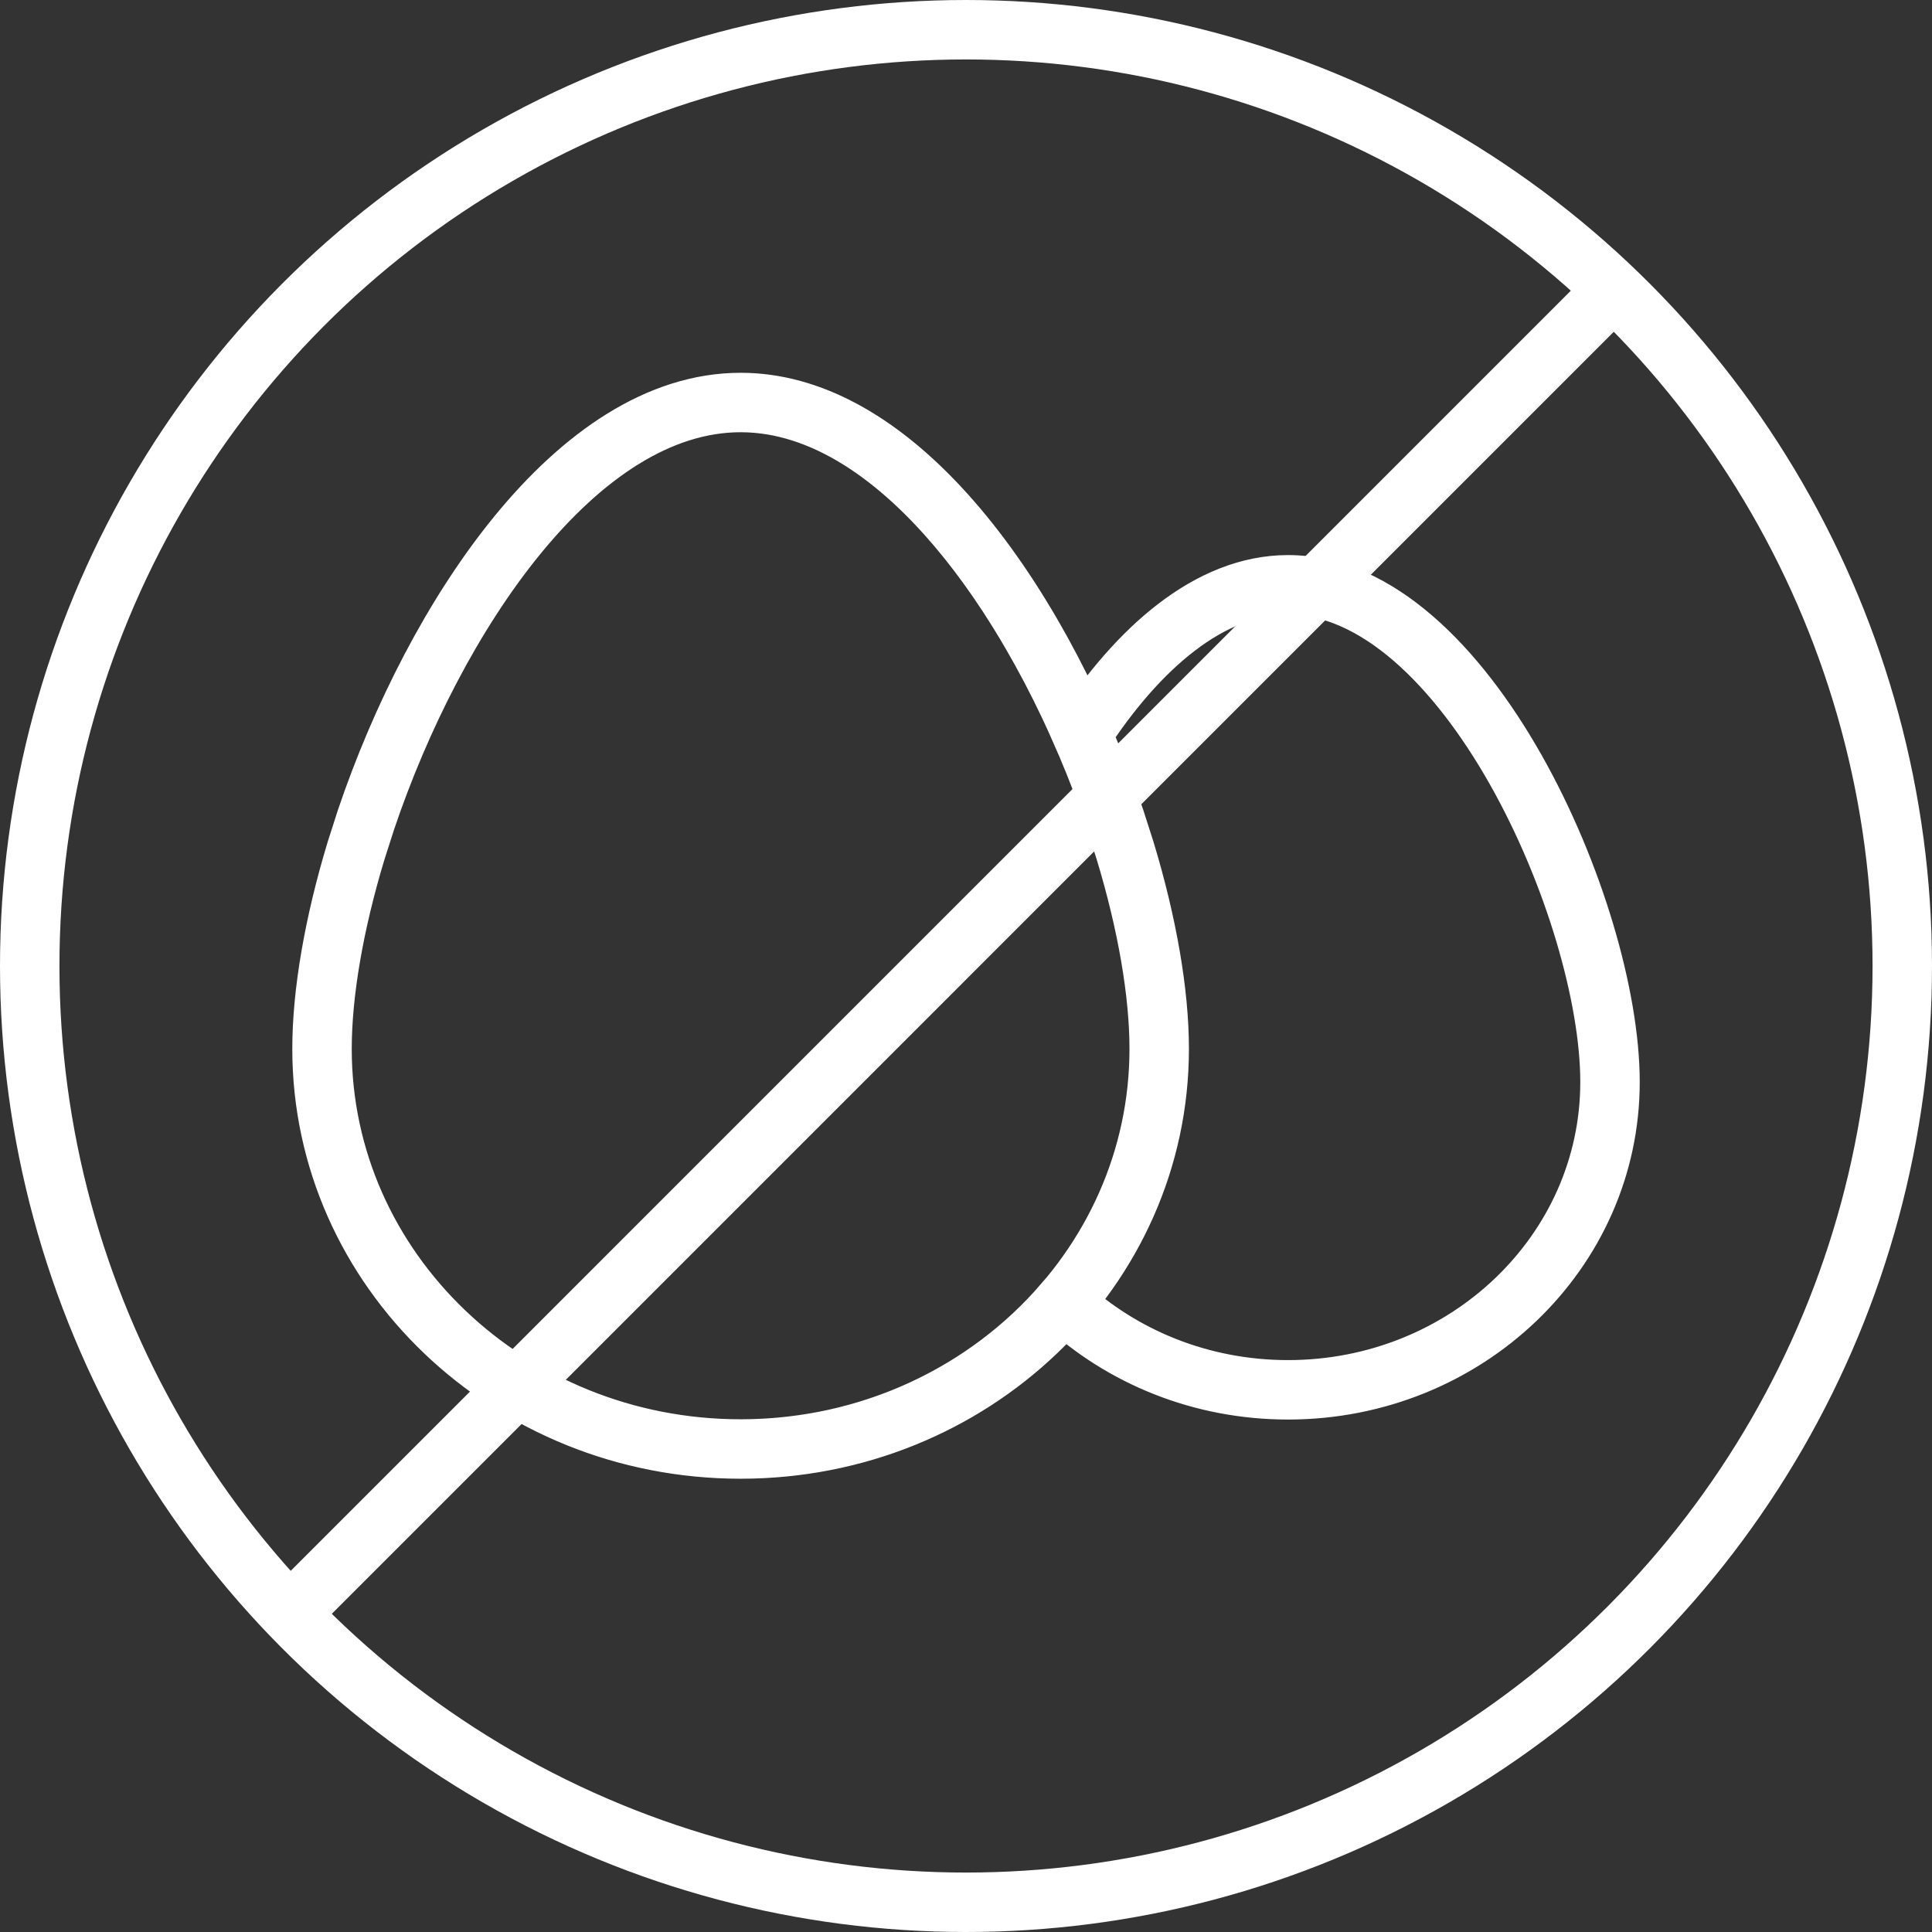 <svg width="65" height="65" viewBox="0 0 65 65" fill="none" xmlns="http://www.w3.org/2000/svg">
<rect x="0" y="0" width="65" height="65" fill="#333333" stroke="none"/>
<path fill-rule="evenodd" clipRule="evenodd" d="M24.917 13.542C29.658 13.542 33.852 18.859 36.404 24.695C38.28 21.813 40.697 19.675 43.334 19.675C49.317 19.675 54.167 30.684 54.167 36.403C54.167 42.122 49.317 46.759 43.334 46.759C40.402 46.759 37.743 45.646 35.793 43.838C33.213 46.837 29.299 48.75 24.917 48.75C17.139 48.75 10.834 42.723 10.834 35.288C10.834 33.395 11.242 31.057 11.979 28.623L12.315 27.575C14.627 20.738 19.401 13.542 24.917 13.542ZM24.917 48.75C32.695 48.75 39 42.723 39 35.288C39 33.395 38.592 31.057 37.854 28.623L37.518 27.575C35.207 20.738 30.432 13.542 24.917 13.542C19.401 13.542 14.627 20.738 12.315 27.575L11.979 28.623C11.242 31.057 10.834 33.395 10.834 35.288C10.834 42.723 17.139 48.75 24.917 48.75Z" stroke="#fff" stroke-width="2" stroke-linecap="round"/>
<circle cx="32.5" cy="32.5" r="31.5" stroke="#fff" stroke-width="2"/>
<line x1="9.751" y1="54.293" x2="54.677" y2="9.366" stroke="#fff" stroke-width="2"/>
</svg>
